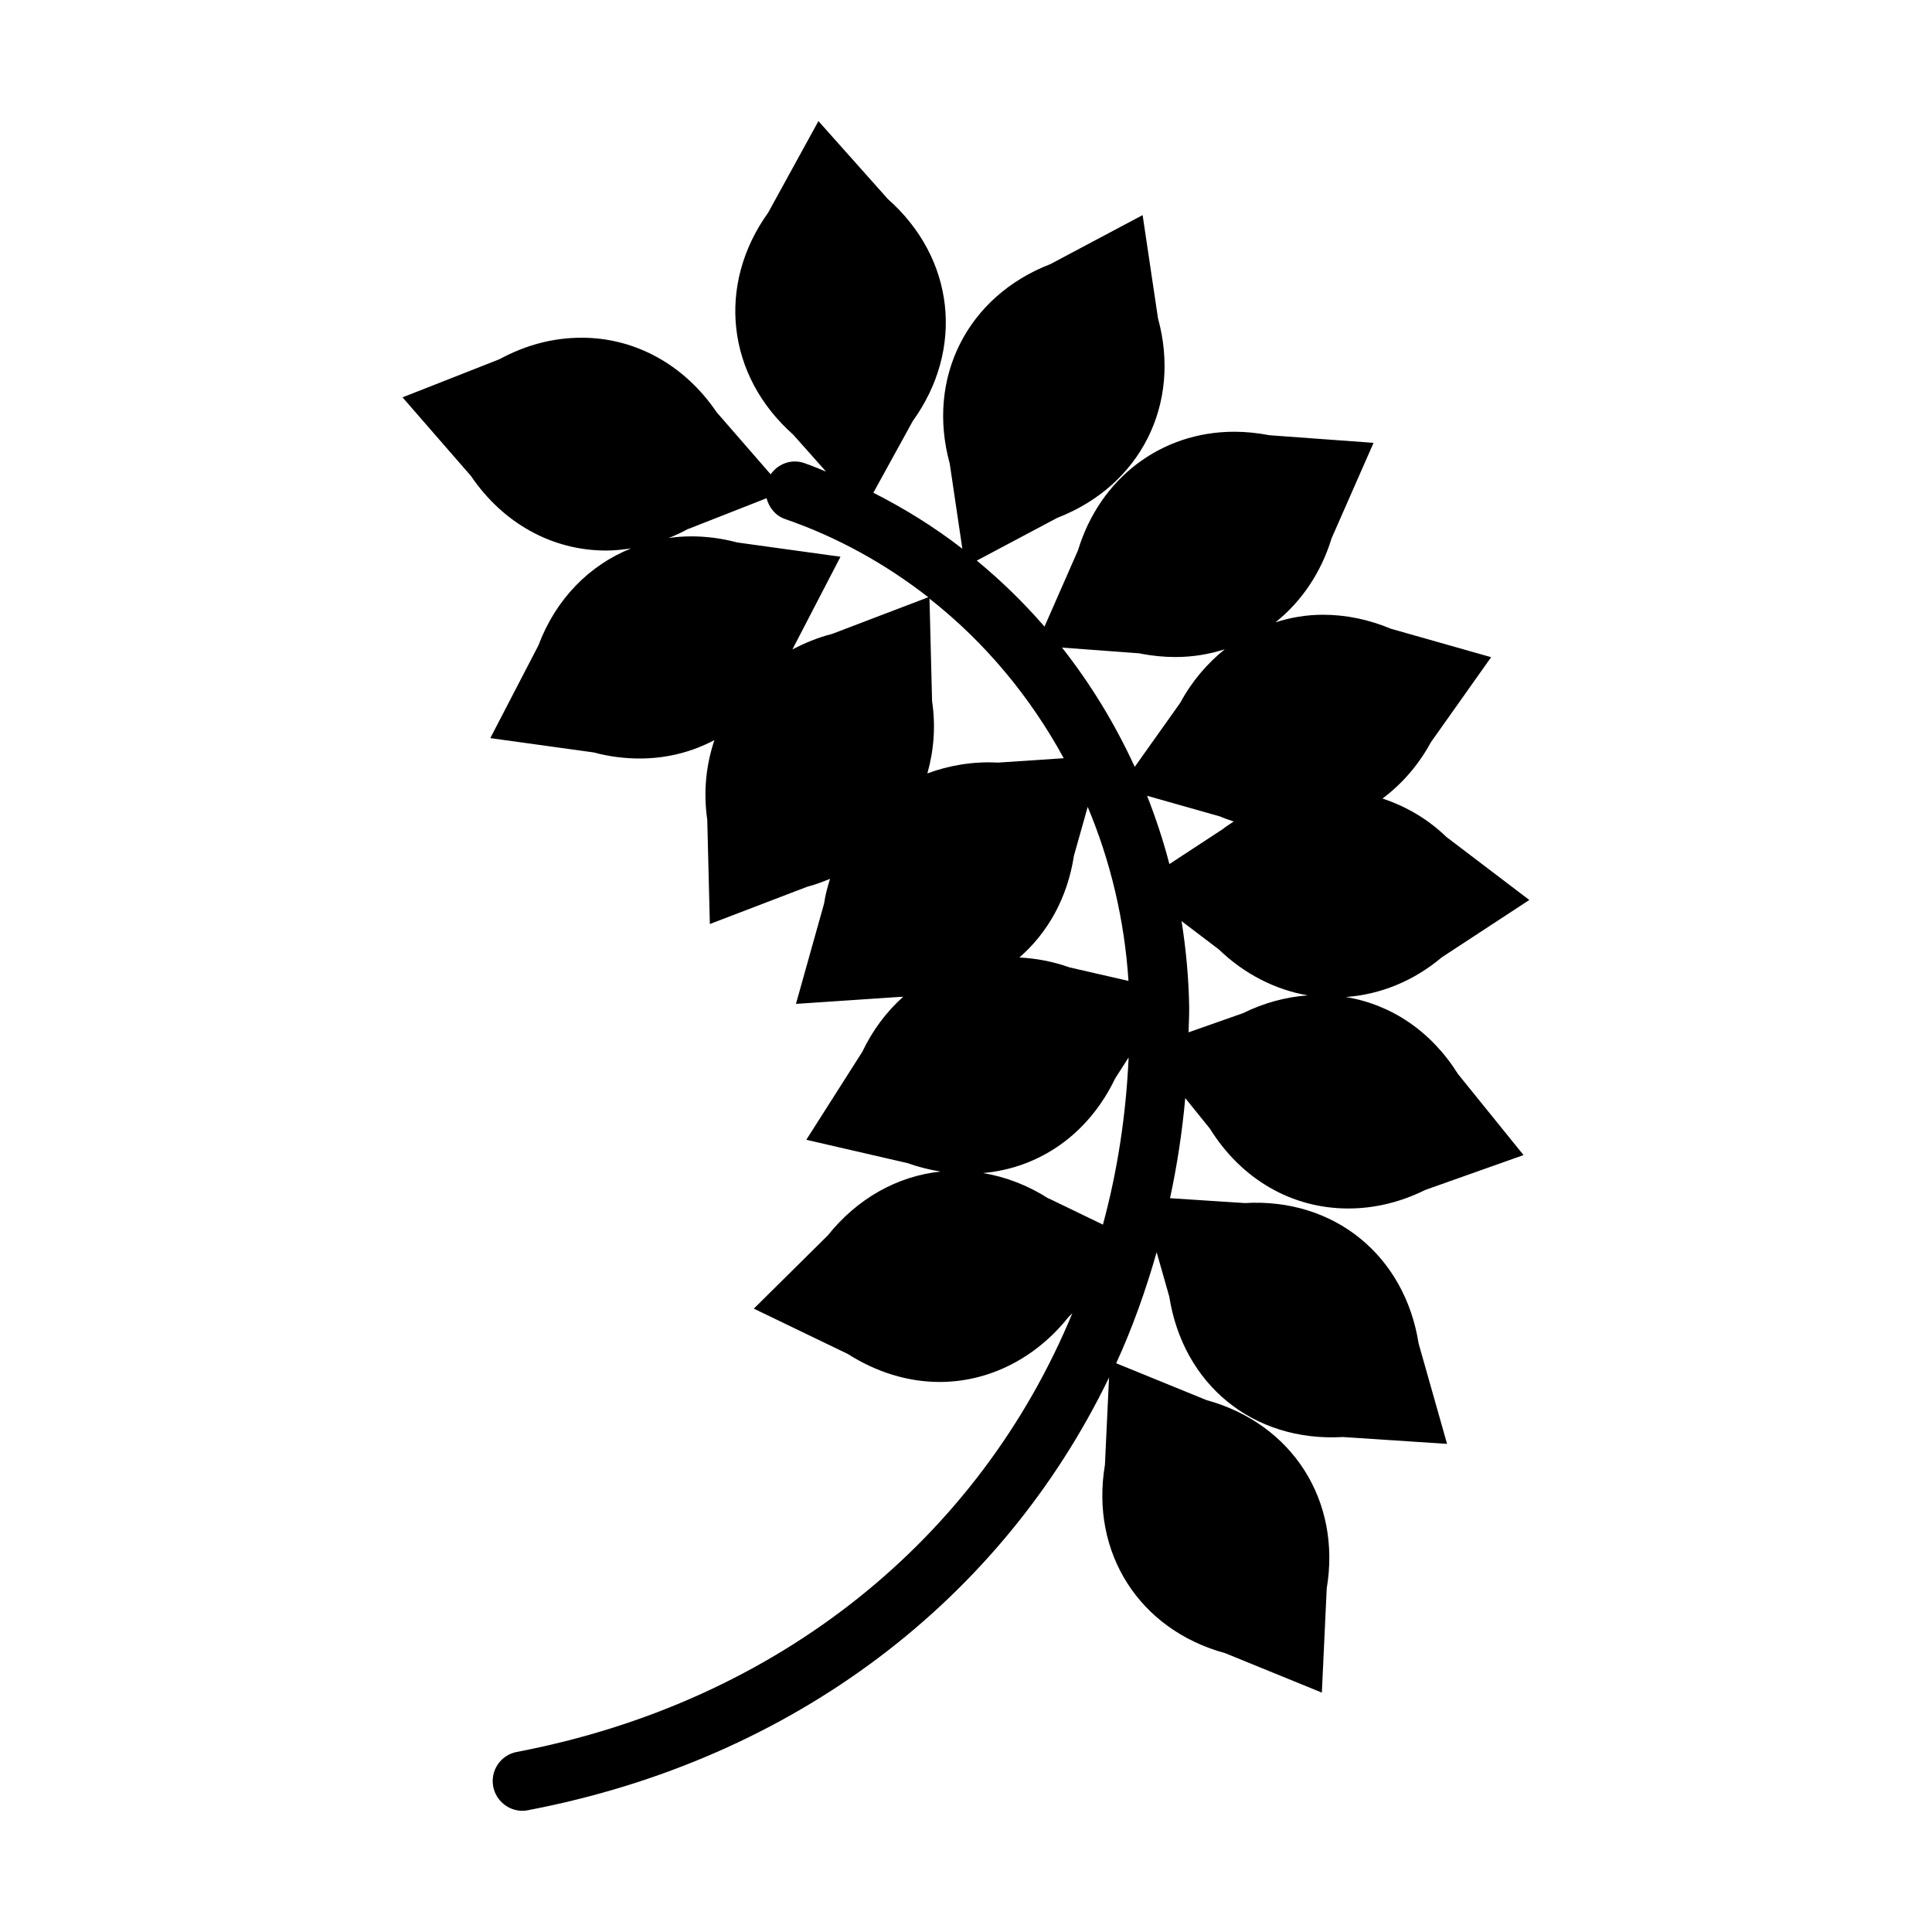 <?xml version="1.0" encoding="UTF-8" standalone="no"?>
<!-- Created with Inkscape (http://www.inkscape.org/) -->

<svg
   xmlns:dc="http://purl.org/dc/elements/1.1/"
   xmlns:cc="http://creativecommons.org/ns#"
   xmlns:rdf="http://www.w3.org/1999/02/22-rdf-syntax-ns#"
   xmlns:svg="http://www.w3.org/2000/svg"
   xmlns="http://www.w3.org/2000/svg"
   xmlns:sodipodi="http://sodipodi.sourceforge.net/DTD/sodipodi-0.dtd"
   xmlns:inkscape="http://www.inkscape.org/namespaces/inkscape"
   width="48"
   height="48"
   viewBox="0 0 12.7 12.7"
   version="1.1"
   id="svg8"
   inkscape:version="0.91 r13725"
   sodipodi:docname="ingredients.svg"
   inkscape:export-filename="D:\ingredients2.png"
   inkscape:export-xdpi="90"
   inkscape:export-ydpi="90">
  <defs
     id="defs2" />
  <sodipodi:namedview
     id="base"
     pagecolor="#ffffff"
     bordercolor="#666666"
     borderopacity="1.0"
     inkscape:pageopacity="0.0"
     inkscape:pageshadow="2"
     inkscape:zoom="11.2"
     inkscape:cx="12.80586"
     inkscape:cy="15.929388"
     inkscape:document-units="mm"
     inkscape:current-layer="layer1"
     showgrid="true"
     units="px"
     inkscape:window-width="1588"
     inkscape:window-height="1037"
     inkscape:window-x="158"
     inkscape:window-y="103"
     inkscape:window-maximized="0">
    <inkscape:grid
       type="xygrid"
       id="grid4485" />
  </sodipodi:namedview>
  <g
     inkscape:label="Layer 1"
     inkscape:groupmode="layer"
     id="layer1"
     transform="translate(0,-284.3)">
    <path
       inkscape:connector-curvature="0"
       d="m 7.955,291.722 c 0.208,0.332 0.538,0.522 0.908,0.522 1.96e-4,0 1.96e-4,0 1.96e-4,0 0.172,0 0.342,-0.041 0.506,-0.122 L 10.015,291.893 9.584,291.36 c -0.175,-0.28 -0.438,-0.457 -0.737,-0.506 0.227,-0.017 0.444,-0.104 0.632,-0.262 l 0.574,-0.376 -0.546,-0.415 c -0.124,-0.12 -0.267,-0.201 -0.419,-0.252 0.127,-0.095 0.236,-0.219 0.318,-0.37 l 0.396,-0.559 -0.659,-0.187 c -0.146,-0.061 -0.296,-0.092 -0.446,-0.092 -0.109,0 -0.214,0.018 -0.313,0.05 0.169,-0.135 0.299,-0.323 0.369,-0.552 l 0.276,-0.628 -0.684,-0.05 c -0.078,-0.015 -0.156,-0.023 -0.232,-0.023 -0.481,0 -0.883,0.306 -1.027,0.78 l -0.22,0.501 c -0.136,-0.157 -0.285,-0.302 -0.445,-0.434 l 0.529,-0.281 c 0.546,-0.211 0.817,-0.747 0.662,-1.312 l -0.101,-0.678 -0.606,0.322 c -0.546,0.211 -0.817,0.747 -0.662,1.311 l 0.083,0.56 c -0.182,-0.141 -0.378,-0.263 -0.585,-0.368 l 0.259,-0.471 c 0.342,-0.475 0.275,-1.072 -0.164,-1.46 l -0.456,-0.512 -0.33,0.601 c -0.341,0.475 -0.274,1.072 0.164,1.46 l 0.216,0.243 c -0.047,-0.019 -0.094,-0.039 -0.143,-0.056 -0.084,-0.029 -0.172,0.004 -0.221,0.074 l -0.355,-0.408 c -0.211,-0.311 -0.534,-0.49 -0.888,-0.49 -0.185,0 -0.366,0.047 -0.539,0.141 l -0.638,0.251 0.45,0.517 c 0.211,0.311 0.534,0.49 0.888,0.49 0.055,0 0.11,-0.006 0.164,-0.014 -0.274,0.11 -0.494,0.332 -0.609,0.638 l -0.316,0.609 0.679,0.094 c 0.101,0.027 0.203,0.04 0.303,0.04 0,0 0,0 1.95e-4,0 0.178,0 0.344,-0.043 0.491,-0.121 -0.054,0.161 -0.074,0.337 -0.047,0.524 l 0.017,0.685 0.64,-0.245 c 0.053,-0.013 0.102,-0.033 0.15,-0.052 -0.016,0.052 -0.031,0.105 -0.039,0.162 l -0.185,0.66 0.684,-0.046 c 0.007,3.9e-4 0.014,-7.4e-4 0.021,-7.4e-4 -0.109,0.097 -0.201,0.219 -0.269,0.362 l -0.368,0.578 0.668,0.154 c 0.071,0.026 0.143,0.043 0.215,0.055 -0.284,0.029 -0.549,0.178 -0.741,0.419 l -0.487,0.482 0.618,0.298 c 0.188,0.12 0.396,0.184 0.604,0.184 0.323,0 0.63,-0.155 0.845,-0.425 l 0.027,-0.027 c -0.609,1.473 -1.922,2.554 -3.652,2.884 -0.106,0.02 -0.175,0.122 -0.155,0.228 0.018,0.093 0.1,0.159 0.192,0.159 0.012,0 0.024,-10e-4 0.037,-0.004 1.759,-0.336 3.117,-1.393 3.819,-2.844 l -0.027,0.574 c -0.097,0.578 0.226,1.084 0.791,1.238 l 0.635,0.259 0.032,-0.685 c 0.097,-0.577 -0.226,-1.083 -0.791,-1.238 l -0.593,-0.242 c 0.107,-0.233 0.194,-0.478 0.266,-0.73 l 0.083,0.292 c 0.091,0.577 0.549,0.957 1.142,0.923 l 0.684,0.045 -0.187,-0.66 c -0.091,-0.577 -0.554,-0.958 -1.143,-0.923 l -0.491,-0.032 c 0.046,-0.214 0.08,-0.434 0.1,-0.658 l 0.163,0.202 z m -0.142,-0.635 c 8.12e-4,-0.056 0.005,-0.111 0.004,-0.168 -0.003,-0.191 -0.021,-0.38 -0.05,-0.564 l 0.245,0.186 c 0.168,0.162 0.371,0.265 0.584,0.302 -0.144,0.011 -0.287,0.049 -0.425,0.117 l -0.358,0.126 z m -0.273,-1.556 0.48,0.136 c 0.03,0.013 0.06,0.023 0.09,0.033 -0.024,0.017 -0.049,0.031 -0.072,0.05 l -0.351,0.23 c -0.04,-0.154 -0.09,-0.304 -0.147,-0.45 z m -0.046,-0.935 c 0.078,0.015 0.156,0.023 0.232,0.023 0,0 0,0 1.95e-4,0 0.114,0 0.222,-0.018 0.325,-0.051 -0.116,0.093 -0.217,0.211 -0.293,0.352 l -0.299,0.421 c -0.129,-0.281 -0.289,-0.544 -0.478,-0.784 l 0.513,0.038 z m -0.5,0.688 -0.433,0.029 c -0.168,-0.009 -0.324,0.019 -0.465,0.071 0.042,-0.148 0.056,-0.307 0.031,-0.475 l -0.017,-0.674 c 0.362,0.284 0.661,0.643 0.883,1.05 z m -2.469,-1.507 0.514,-0.202 c 0.016,0.061 0.058,0.115 0.122,0.137 0.345,0.119 0.66,0.295 0.941,0.514 l -0.632,0.241 c -0.095,0.024 -0.18,0.06 -0.261,0.102 0,0 0,-2e-4 0,-2e-4 l 0.316,-0.609 -0.679,-0.094 c -0.101,-0.027 -0.203,-0.04 -0.303,-0.04 -0.05,0 -0.1,0.004 -0.148,0.011 0.044,-0.017 0.087,-0.037 0.13,-0.061 z m 2.534,2.15 0.091,-0.323 c 0.15,0.357 0.242,0.743 0.268,1.144 l -0.388,-0.089 c -0.109,-0.039 -0.219,-0.059 -0.329,-0.065 0.186,-0.162 0.315,-0.39 0.358,-0.666 z m -0.166,2.252 c -0.135,-0.087 -0.282,-0.143 -0.431,-0.168 0.374,-0.033 0.694,-0.258 0.868,-0.621 l 0.089,-0.139 c -0.017,0.381 -0.074,0.749 -0.169,1.099 l -0.356,-0.172 z"
       id="path3500" />
  </g>
</svg>
